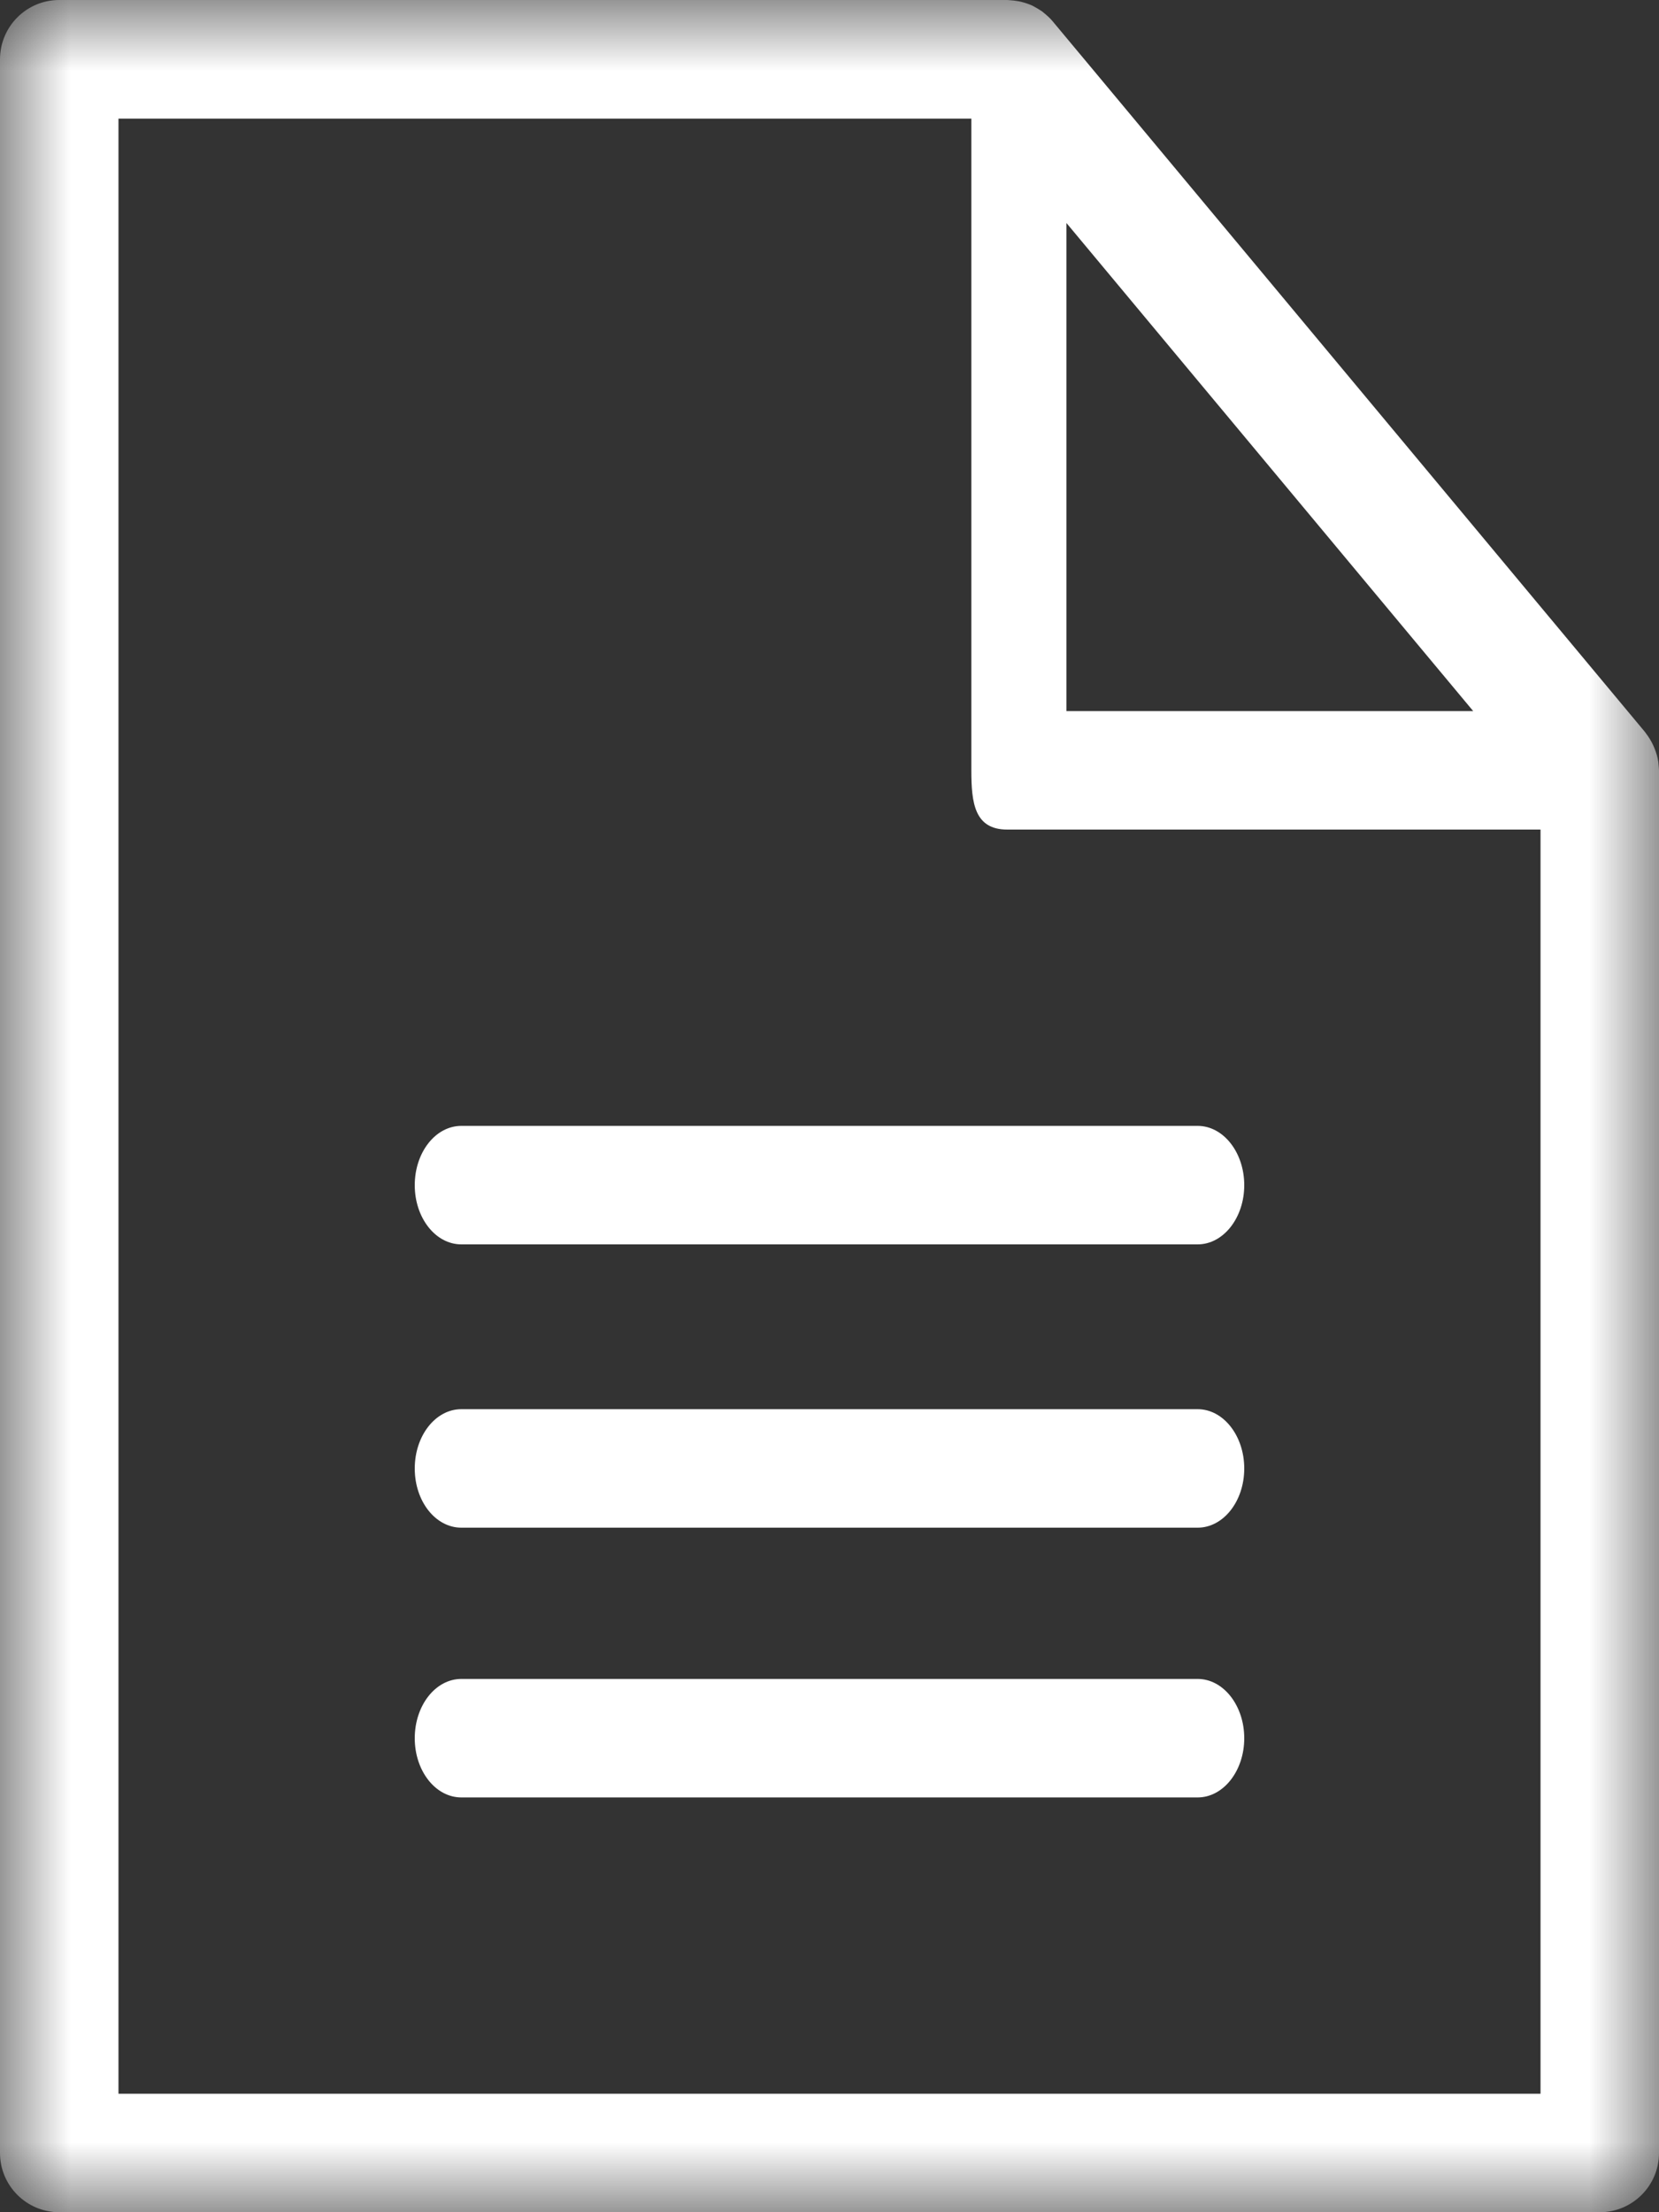 <?xml version="1.0" encoding="UTF-8"?>
<svg width="12px" height="16px" viewBox="0 0 12 16" version="1.1" xmlns="http://www.w3.org/2000/svg" xmlns:xlink="http://www.w3.org/1999/xlink">
    <rect x="0" y="0" width="12" height="16" fill="#333333" stroke="none"/>
    <!-- Generator: Sketch 43.2 (39069) - http://www.bohemiancoding.com/sketch -->
    <title>Documents_Icon_Active</title>
    <desc>Created with Sketch.</desc>
    <defs>
        <polygon id="path-1" points="12 8 12 0 0 0 0 8 0 16 12 16"></polygon>
    </defs>
    <g id="Symbols" stroke="none" stroke-width="1" fill="none" fill-rule="evenodd">
        <g id="Documents-Icon-Active" transform="translate(-21, -13)">
            <g id="Documents_Icon_Active" transform="translate(21, 13)">
                <g id="Group-3">
                    <mask id="mask-2" fill="white">
                        <use xlink:href="#path-1"></use>
                    </mask>
                    <g id="Clip-2"></g>
                    <path d="M0.857,15.143 L0.857,0.858 L7.026,0.858 L7.026,5.572 C7.026,5.808 7.049,6 7.286,6 L11.143,6 L11.143,15.143 L0.857,15.143 Z M7.714,1.613 L8.589,2.663 L10.656,5.143 L7.714,5.143 L7.714,1.613 Z M11.997,5.531 C11.996,5.524 11.996,5.517 11.995,5.51 C11.99,5.476 11.98,5.443 11.967,5.411 C11.964,5.404 11.961,5.397 11.958,5.39 C11.943,5.358 11.924,5.327 11.901,5.298 L11.901,5.297 L7.615,0.155 C7.596,0.132 7.576,0.114 7.554,0.096 C7.548,0.091 7.543,0.087 7.537,0.082 C7.517,0.069 7.498,0.057 7.477,0.046 C7.472,0.044 7.468,0.041 7.468,0.041 C7.439,0.028 7.413,0.02 7.386,0.013 C7.386,0.013 7.373,0.01 7.367,0.009 C7.344,0.005 7.322,0.002 7.298,0.001 C7.294,0.001 7.291,-0 7.286,-0 L0.428,-0 C0.192,-0 0,0.192 0,0.429 L0,15.572 C0,15.808 0.192,16 0.428,16 L11.572,16 C11.808,16 12,15.808 12,15.572 L12,5.572 C12,5.558 11.998,5.544 11.997,5.531 L11.997,5.531 Z" id="Fill-1" fill="#FFFFFF" mask="url(#mask-2)"></path>
                </g>
                <path d="M3.337,8.143 C3.15,8.143 3,8.335 3,8.572 C3,8.808 3.15,9 3.337,9 L8.663,9 C8.849,9 9,8.808 9,8.572 C9,8.335 8.849,8.143 8.663,8.143 L3.337,8.143 Z" id="Fill-4" fill="#FFFFFF"></path>
                <path d="M3.337,12.143 C3.15,12.143 3,12.335 3,12.572 C3,12.808 3.15,13 3.337,13 L8.663,13 C8.849,13 9,12.808 9,12.572 C9,12.335 8.849,12.143 8.663,12.143 L3.337,12.143 Z" id="Fill-4-Copy" fill="#FFFFFF"></path>
                <path d="M3.337,10.192 C3.15,10.192 3,10.384 3,10.621 C3,10.858 3.15,11.049 3.337,11.049 L8.663,11.049 C8.849,11.049 9,10.858 9,10.621 C9,10.384 8.849,10.192 8.663,10.192 L3.337,10.192 Z" id="Fill-6" fill="#FFFFFF"></path>
            </g>
        </g>
    </g>
</svg>